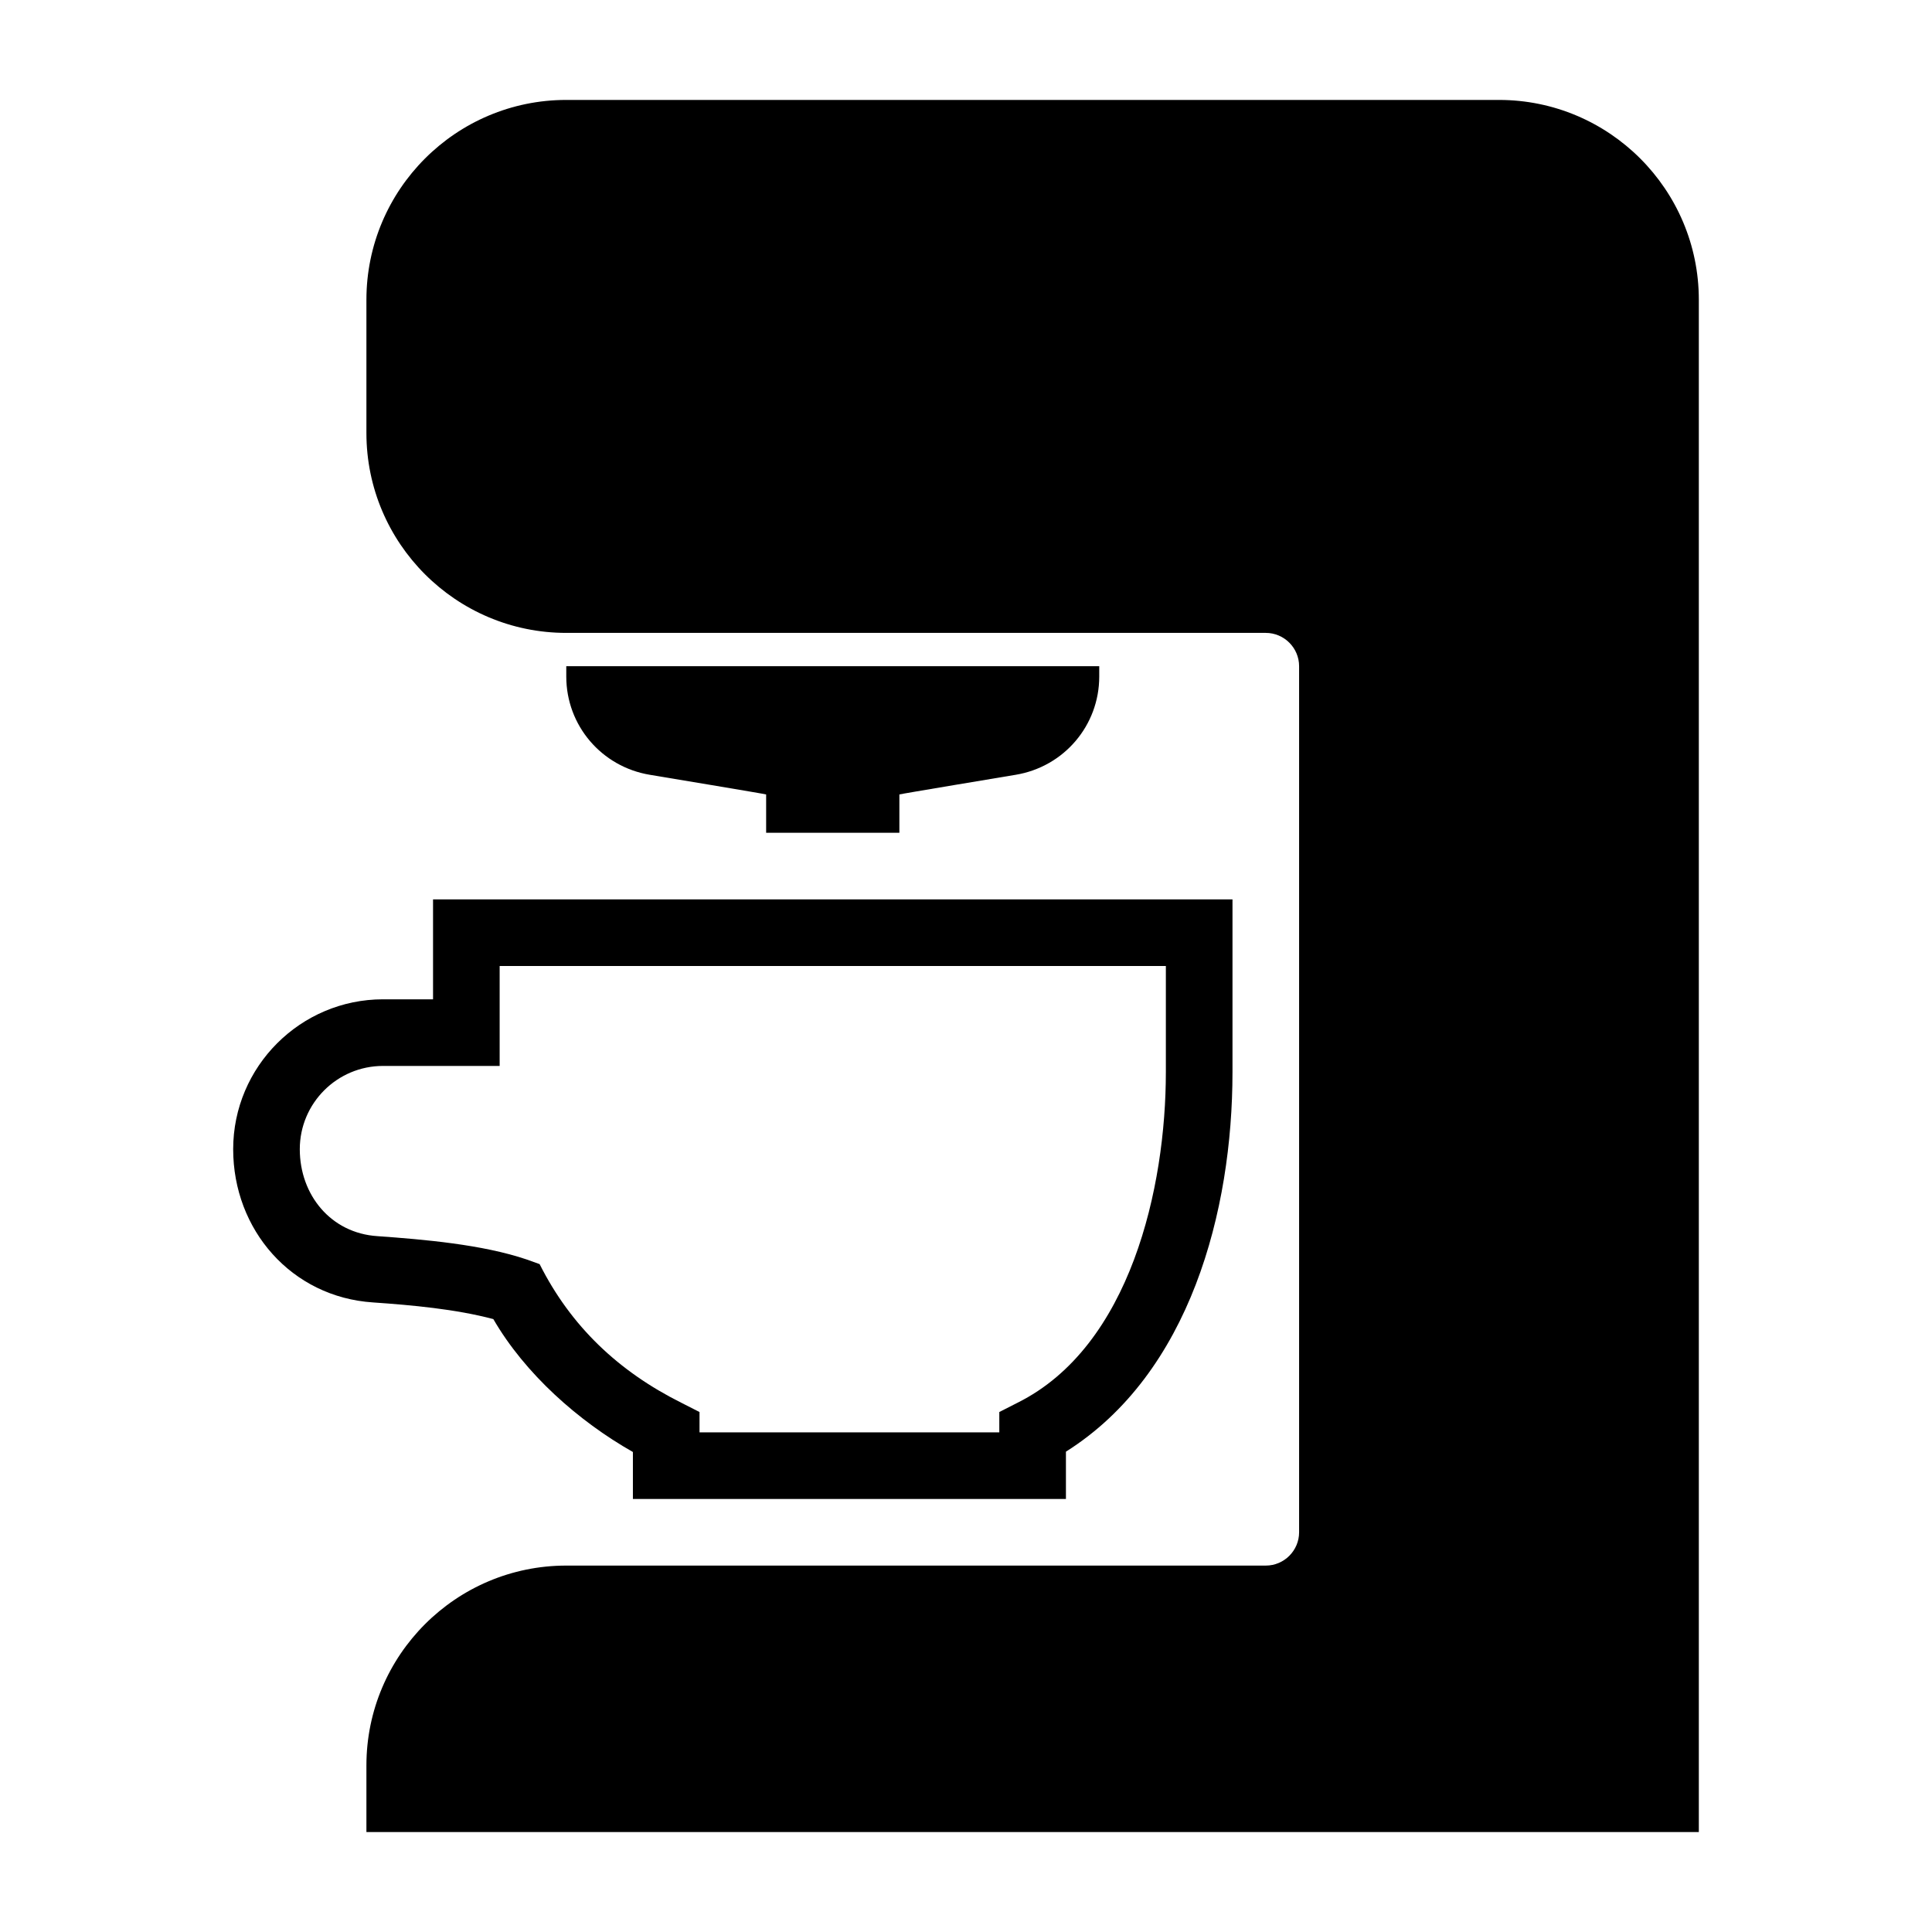 <?xml version="1.0" encoding="UTF-8"?>
<!DOCTYPE svg PUBLIC "-//W3C//DTD SVG 1.1//EN" "http://www.w3.org/Graphics/SVG/1.1/DTD/svg11.dtd">
<svg xmlns="http://www.w3.org/2000/svg" xml:space="preserve" width="580px" height="580px" shape-rendering="geometricPrecision" text-rendering="geometricPrecision" image-rendering="optimizeQuality" fill-rule="nonzero" clip-rule="nonzero" viewBox="0 0 5800 5800" xmlns:xlink="http://www.w3.org/1999/xlink">
	<title>coffee_machine icon</title>
	<desc>coffee_machine icon from the IconExperience.com I-Collection. Copyright by INCORS GmbH (www.incors.com).</desc>
		<path id="curve28"  d="M1700 300l2800 0c331,0 600,269 600,600l0 4600 -4000 0 0 -200c0,-331 269,-600 600,-600l2100 0c55,0 100,-45 100,-100l0 -2600c0,-55 -45,-100 -100,-100l-2100 0c-331,0 -600,-269 -600,-600l0 -400c0,-331 269,-600 600,-600zm2000 2919c0,415 -127,904 -500,1139l0 142 -1300 0 0 -141c-164,-93 -324,-235 -419,-399 -113,-30 -245,-42 -361,-50 -245,-16 -420,-218 -420,-460 0,-248 202,-450 450,-450l150 0 0 -300 2400 0 0 519zm-200 0l0 -319 -2000 0 0 300 -350 0c-138,0 -250,112 -250,250 0,137 93,252 233,261 140,10 315,25 448,70l39 14c94,187 237,322 425,416l55 28 0 61 900 0 0 -61 55 -28c339,-169 445,-647 445,-992zm-200 -1219l0 31c0,147 -106,271 -251,295 -30,5 -349,58 -349,59l0 115c-133,0 -267,0 -400,0l0 -115c0,-1 -319,-54 -349,-59 -145,-24 -251,-148 -251,-295l0 -31c504,0 1096,0 1600,0z"/>
</svg>